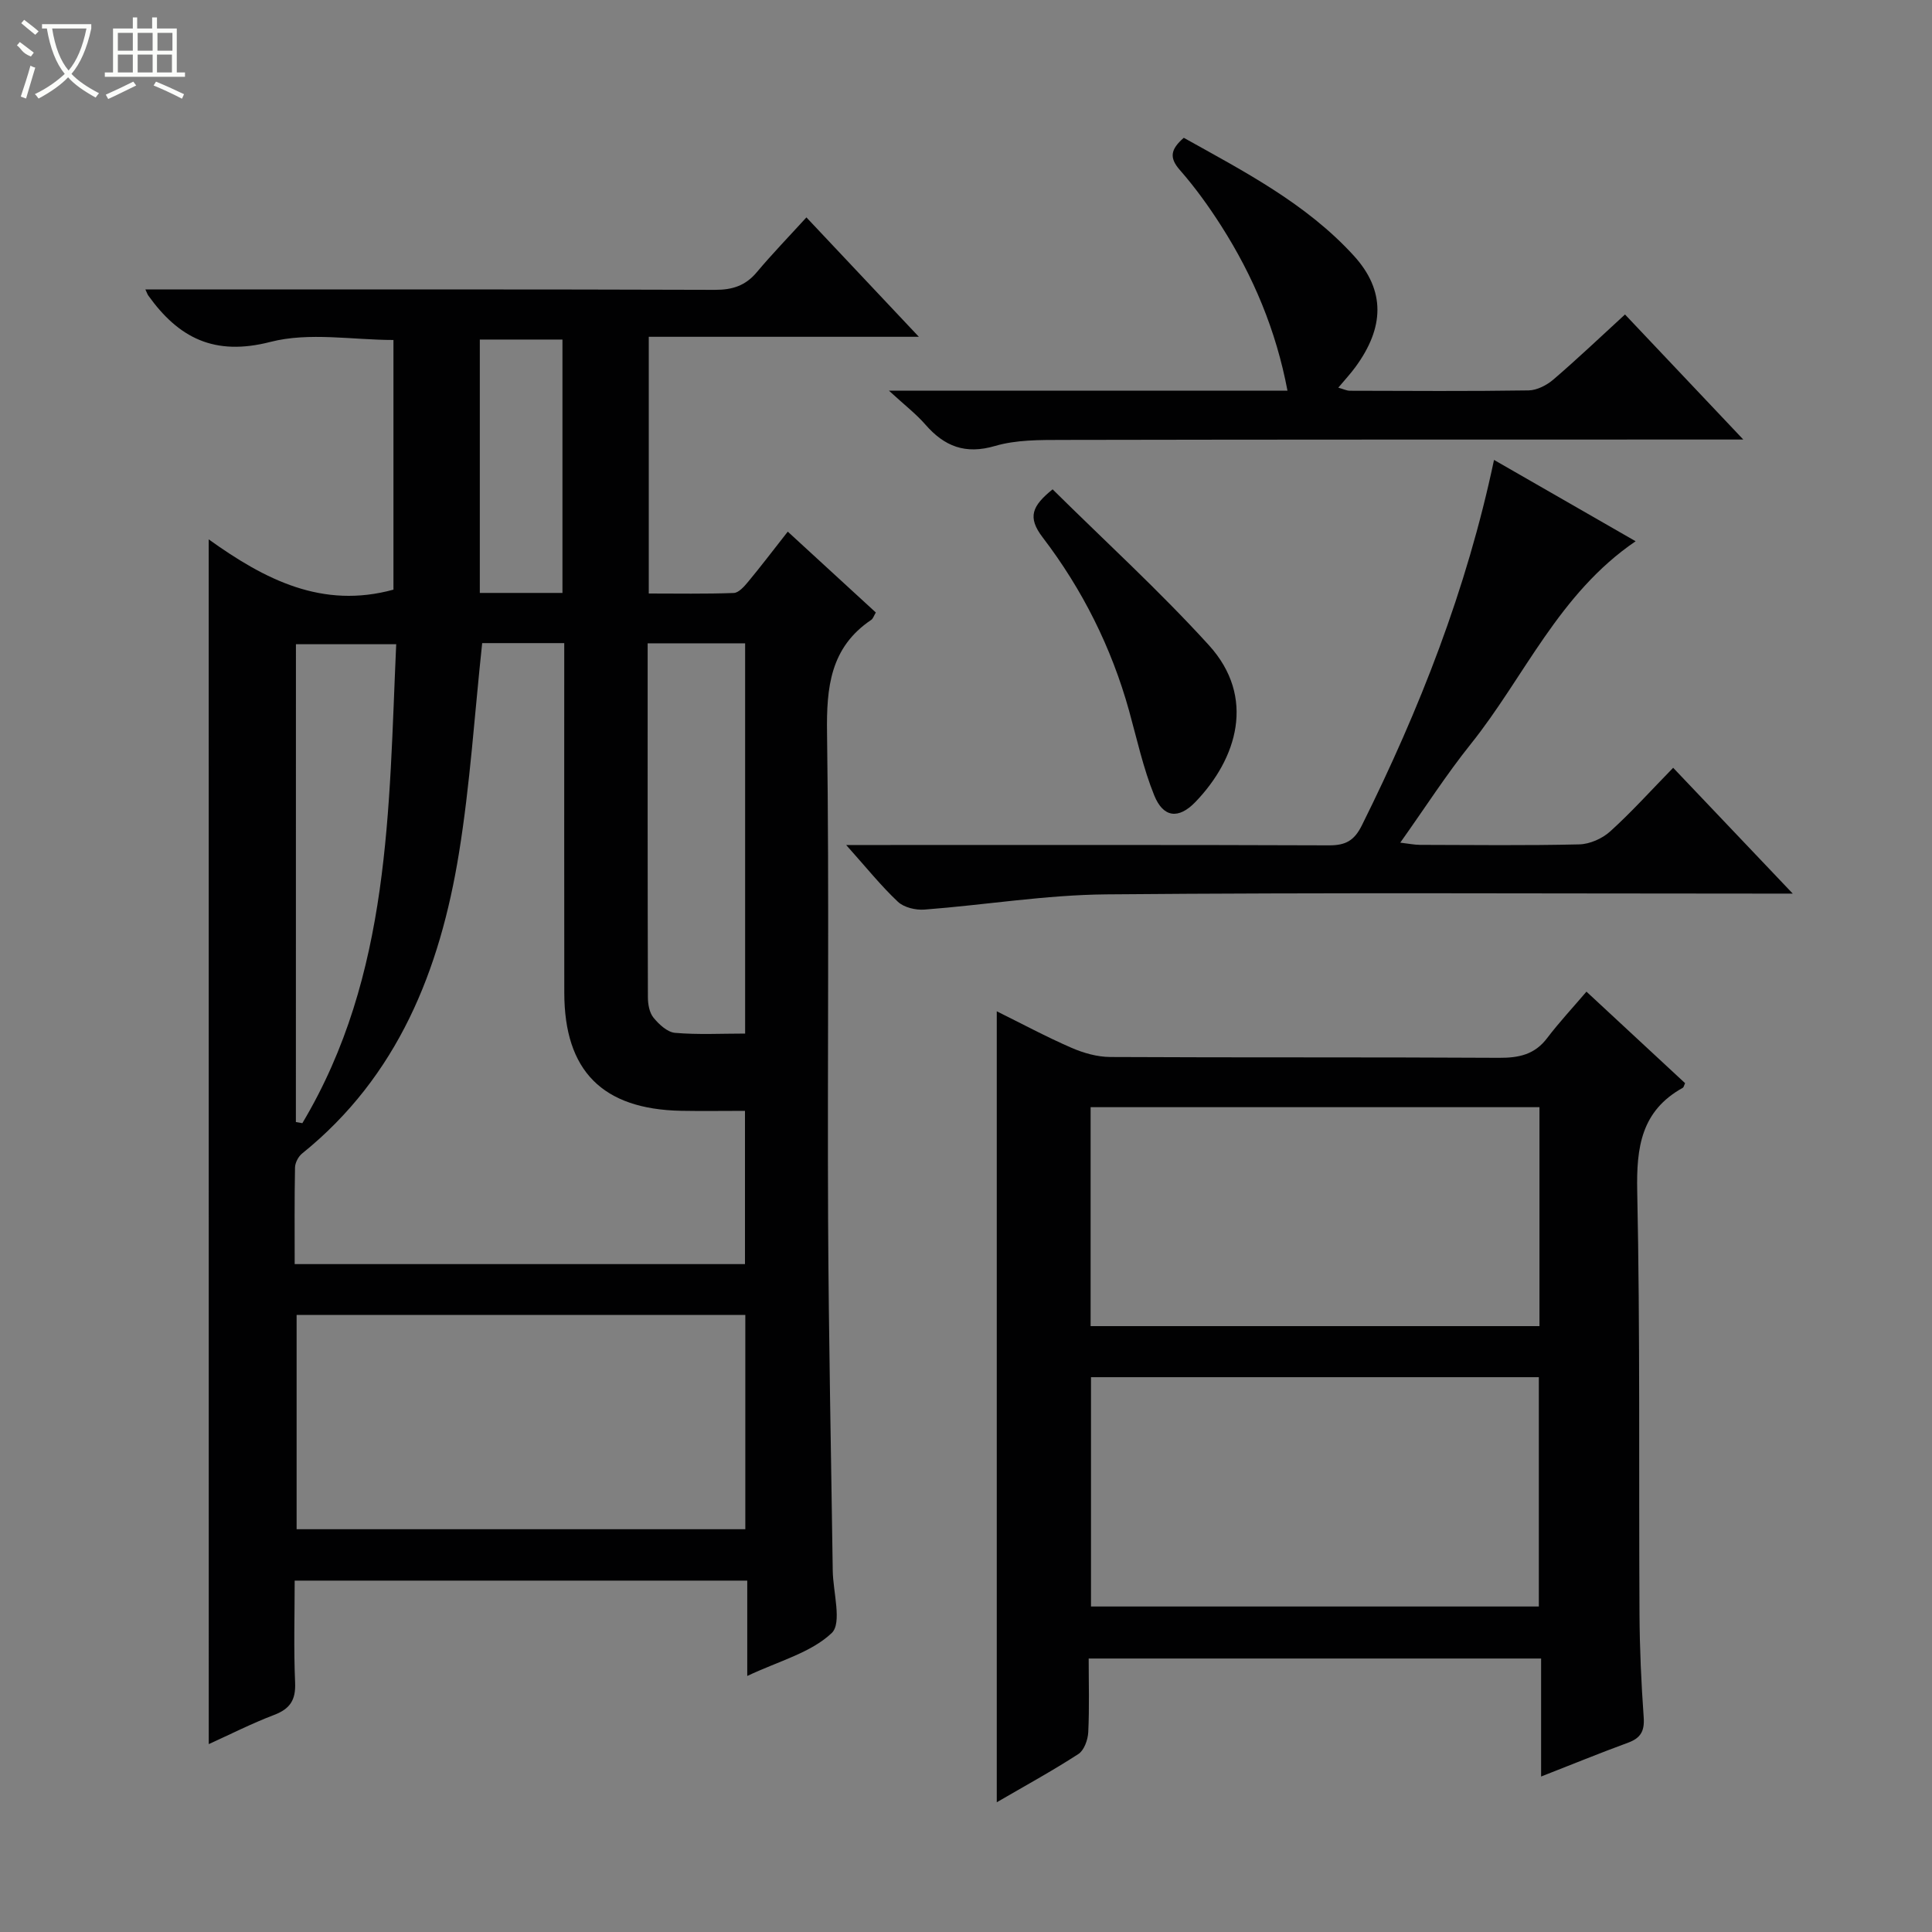 <svg enable-background="new 0 0 400 400" viewBox="0 0 400 400" xmlns="http://www.w3.org/2000/svg"><rect x="0" y="0" width="400" height="400" fill="#808080" stroke="none"/><g fill="#010102"><path d="m43.21 111.67c11.69 8.38 23.54 14.45 38.25 10.41 0-16.75 0-34 0-51.69-8.45 0-17.45-1.67-25.48.4-11.61 2.99-19.02-.83-25.32-9.66-.09-.12-.13-.27-.56-1.2h5.46c37.49 0 74.97-.05 112.46.08 3.65.01 6.34-.87 8.68-3.67 3.2-3.81 6.67-7.39 10.26-11.33 8.06 8.56 15.35 16.3 23.28 24.72-19 0-37.31 0-55.92 0v53.15c5.78 0 11.7.11 17.6-.11 1.02-.04 2.16-1.34 2.95-2.29 2.65-3.19 5.16-6.5 8.23-10.41 6.18 5.67 12.19 11.19 18.23 16.74-.43.73-.58 1.28-.94 1.52-8.5 5.72-9.3 13.98-9.16 23.47.47 33.65.06 67.31.22 100.96.12 24.14.62 48.27.96 72.41.06 4.45 1.97 10.87-.22 12.94-4.34 4.1-10.95 5.79-17.48 8.88 0-7.07 0-13.28 0-19.74-31.4 0-62.16 0-93.7 0 0 6.98-.22 14.07.09 21.14.15 3.57-1.04 5.4-4.33 6.66-4.6 1.75-9.01 3.99-13.55 6.05-.01-83.03-.01-165.57-.01-249.43zm56.62 21.48c-1.59 14.84-2.5 29.28-4.81 43.5-3.92 24.18-12.62 46.17-32.48 62.18-.78.63-1.44 1.91-1.46 2.89-.13 6.6-.07 13.21-.07 20h93.23c0-10.57 0-20.97 0-31.73-4.6 0-8.92.07-13.22-.01-16.29-.32-24.17-8.27-24.19-24.43-.03-22.32-.01-44.65-.01-66.97 0-1.76 0-3.52 0-5.43-6.19 0-11.66 0-16.99 0zm-38.42 139.1v44.36h92.9c0-14.92 0-29.51 0-44.36-31.04 0-61.81 0-92.9 0zm72.68-139.06c0 24.74-.02 49 .05 73.26 0 1.44.3 3.2 1.16 4.25 1.13 1.39 2.87 3 4.46 3.14 4.74.41 9.53.15 14.51.15 0-27.22 0-53.91 0-80.8-6.74 0-13.18 0-20.18 0zm-72.83 99.12c.45.08.89.15 1.34.23 18.3-30.65 17.88-64.96 19.43-99.16-7.44 0-14.13 0-20.76 0-.01 33.23-.01 66.08-.01 98.93zm55.19-109.55c0-17.82 0-35.15 0-52.46-5.95 0-11.52 0-17.11 0v52.46z"/><path d="m328.46 205.31c7.54 7 14 12.99 20.42 18.95-.21.43-.27.85-.5.97-8.59 4.78-9.6 12.31-9.41 21.43.61 29.15.31 58.31.47 87.47.04 7.15.36 14.3.87 21.43.2 2.82-.61 4.28-3.22 5.24-5.89 2.16-11.7 4.54-18.02 7.01 0-8.47 0-16.27 0-24.43-31.19 0-62.08 0-93.67 0 0 5.02.16 10.15-.09 15.26-.08 1.57-.85 3.74-2.04 4.51-5.4 3.5-11.06 6.59-16.9 9.99 0-54.68 0-108.83 0-163.76 5.2 2.57 10.23 5.28 15.46 7.55 2.5 1.09 5.35 1.9 8.05 1.91 26.83.14 53.65.01 80.48.17 4.12.02 7.39-.67 9.98-4.11 2.51-3.3 5.35-6.34 8.12-9.59zm-102.58 79.82v47.48h92.72c0-16.03 0-31.74 0-47.48-31.06 0-61.71 0-92.72 0zm-.08-55.9v45.33h92.93c0-15.29 0-30.2 0-45.33-30.98 0-61.7 0-92.93 0z"/><path d="m309.32 95.22c10.12 5.81 19.58 11.24 29.32 16.84-15.95 10.86-22.99 28.07-34.12 41.97-5.08 6.34-9.49 13.23-14.61 20.43 1.7.2 2.89.45 4.08.46 10.99.03 21.99.16 32.97-.1 2.19-.05 4.78-1.2 6.42-2.69 4.43-4.01 8.45-8.48 13.03-13.17 8.09 8.51 15.92 16.75 24.76 26.05-2.85 0-4.55 0-6.24 0-45.3 0-90.59-.24-135.89.16-12.55.11-25.07 2.19-37.63 3.15-1.82.14-4.24-.43-5.5-1.61-3.5-3.29-6.53-7.08-10.72-11.76h6.05c31.31 0 62.62-.05 93.92.07 3.44.01 5.23-.97 6.81-4.16 11.94-24.02 21.69-48.79 27.35-75.64z"/><path d="m184.05 80.89h82.51c-2.37-12.52-7.08-23.7-13.7-34.09-2.59-4.06-5.43-8.01-8.6-11.62-2.21-2.53-1.92-4.25.83-6.65 12.42 6.94 25.31 13.57 35.2 24.41 6.58 7.21 6.37 14.88.28 23.13-.98 1.33-2.11 2.55-3.49 4.19 1.03.28 1.72.64 2.41.64 12.33.03 24.66.12 36.99-.07 1.74-.03 3.77-1.08 5.14-2.26 4.92-4.22 9.62-8.69 14.82-13.46 7.93 8.39 15.75 16.66 24.49 25.89-2.68 0-4.38 0-6.08 0-44.99.01-89.98-.01-134.97.08-4.64.01-9.49-.03-13.86 1.25-6.17 1.81-10.5.09-14.45-4.45-1.91-2.19-4.27-4-7.52-6.99z"/><path d="m217.93 101.31c10.83 10.72 22.11 21.01 32.34 32.25 9.84 10.81 5.83 23.56-2.79 32.5-3.47 3.59-6.64 3.24-8.51-1.39-2.28-5.63-3.58-11.65-5.21-17.53-3.65-13.11-9.67-25.12-17.88-35.87-3.24-4.23-2.17-6.53 2.05-9.96z"/></g><path d="m6.4 11.7c-2-.8-1.9-1.6-2.9-2.3l.6-.7c.9.7 1.9 1.4 2.9 2.2zm-2.1 8.3c.7-2.1 1.4-4.2 2-6.4.2.1.6.3 1 .4-.7 2.3-1.3 4.4-1.9 6.4zm3-12.8c-1.1-.9-2.1-1.7-2.9-2.4l.6-.7c1 .8 2 1.5 3 2.4zm1.4-1.3v-.9h10.2v.9c-.9 4.2-2.3 7.3-4.1 9.4 1.3 1.4 3.2 2.7 5.7 4-.2.2-.4.5-.7.9-2.5-1.4-4.4-2.7-5.7-4.2-1.4 1.5-3.5 3-6.1 4.4 0 0 0 0-.1-.1-.3-.4-.5-.7-.7-.8 2.7-1.3 4.7-2.8 6.2-4.2-1.8-2.2-3-5.3-3.7-9.4zm9.2 0h-7.1c.6 3.8 1.7 6.7 3.4 8.7 1.7-2 2.9-4.8 3.7-8.7z" fill="#fbfcfa"/><path d="m31.6 3.6h.9v2.3h4.1v9.1h1.7v.9h-16.6v-.9h1.7v-9.1h4.1v-2.3h.9v2.3h3.1v-2.3zm-4 13.3.6.8c-1.9.9-3.8 1.9-5.8 2.8-.2-.3-.3-.6-.5-.9 2-.9 3.9-1.8 5.7-2.7zm-3.2-10.1v3.7h3.1v-3.7zm0 4.5v3.7h3.1v-3.7zm4.1-4.5v3.7h3.1v-3.7zm0 4.5v3.7h3.1v-3.7zm9.1 9.1c-2.1-1.1-4.1-2-5.8-2.7l.5-.8c2.2.9 4.1 1.8 5.8 2.6l-.4.9zm-1.9-13.6h-3.1v3.7h3.1zm-3.2 4.5v3.7h3.1v-3.7z" fill="#fbfcfa"/></svg>